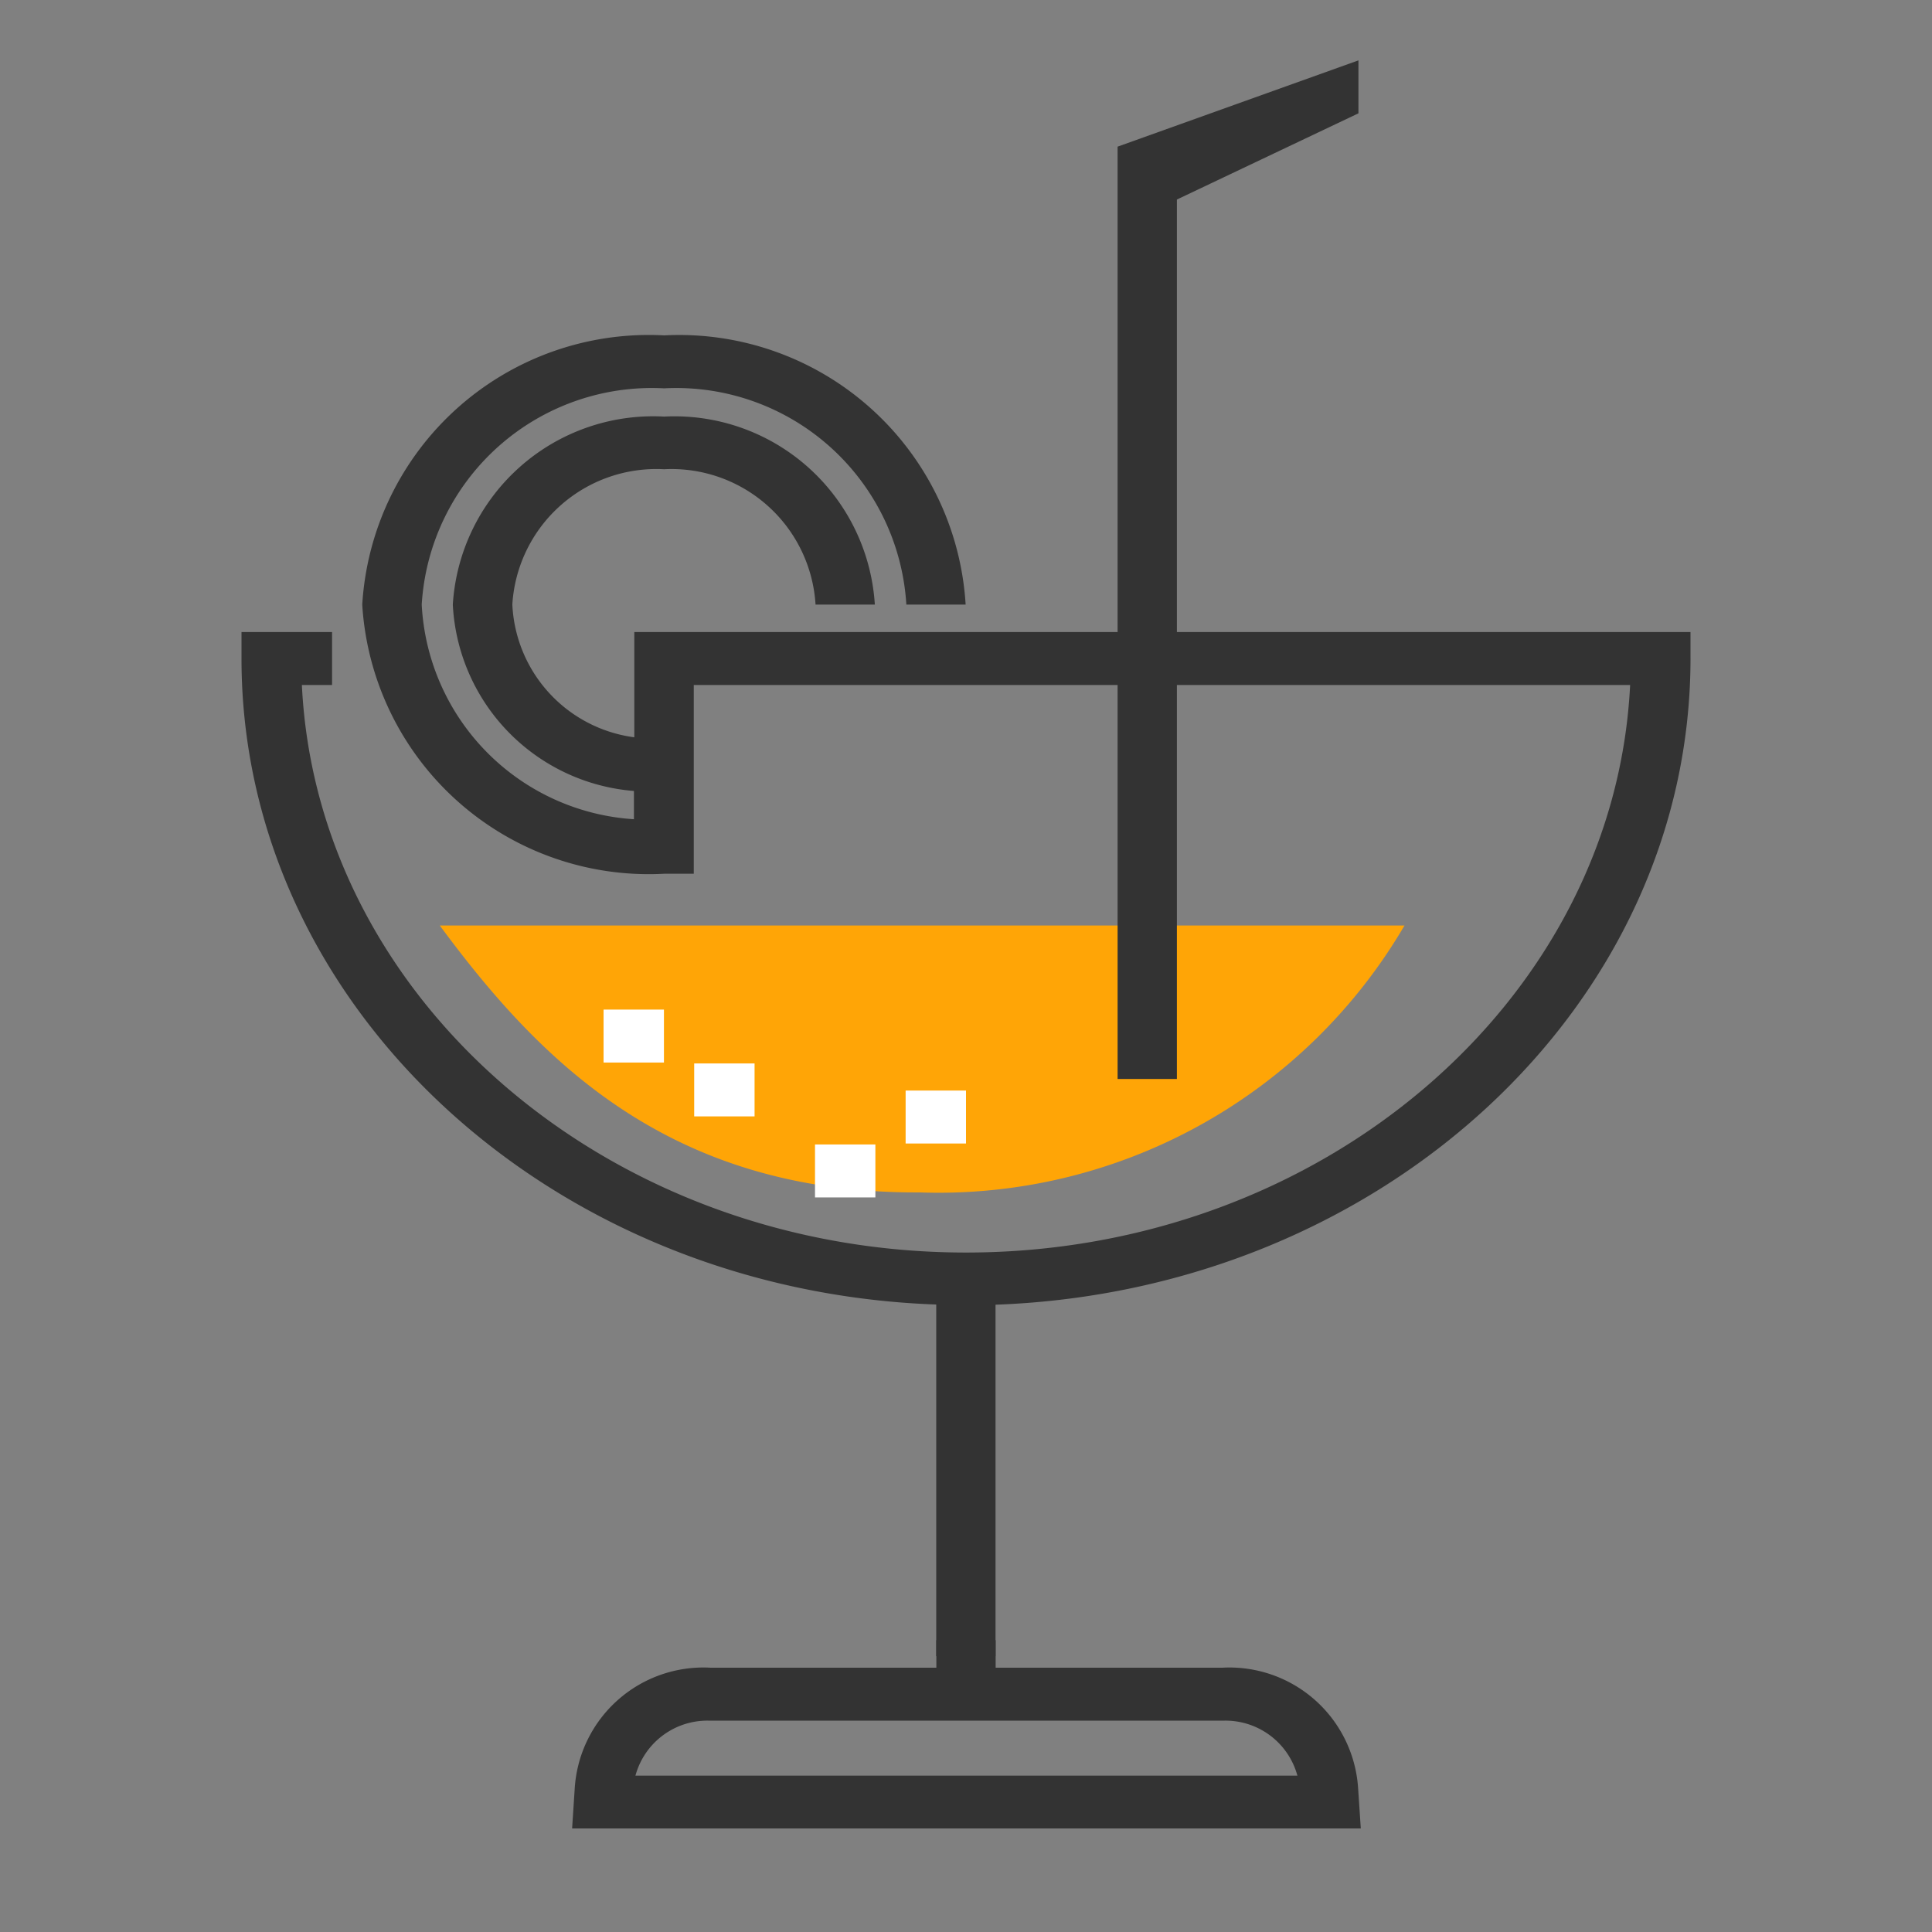 <svg xmlns="http://www.w3.org/2000/svg" width="32" height="32" viewBox="0 0 32 32"><rect x="0" y="0" width="32" height="32" fill="#808080" stroke="none"/><rect width="32" height="32" fill="#fff" opacity="0"/><g transform="translate(4 1)"><path d="M6.506,9.469v1.743a2.327,2.327,0,0,1-2.02-2.2A2.39,2.39,0,0,1,7,6.772,2.39,2.39,0,0,1,9.508,9.014h.982A3.325,3.325,0,0,0,7,5.9,3.325,3.325,0,0,0,3.5,9.014a3.263,3.263,0,0,0,3,3.087v.468A3.758,3.758,0,0,1,2.985,9.014,3.819,3.819,0,0,1,7,5.432a3.819,3.819,0,0,1,4.012,3.582h.982A4.754,4.754,0,0,0,7,4.555,4.754,4.754,0,0,0,2,9.014,4.754,4.754,0,0,0,7,13.472h.491V10.346H23c-.258,5.22-5.1,9.4-11,9.4s-10.747-4.177-11-9.4h.5V9.469H0v.438c0,5.76,5.118,10.472,11.507,10.7v5.825h.982V20.61C18.88,20.379,24,15.667,24,9.907V9.469Z" fill="#333"/><path d="M18.494,28.61a2.137,2.137,0,0,0-2.242-1.988H12.491v-.455h-.982v.455H7.762A2.136,2.136,0,0,0,5.52,28.61l-.044.675H18.539Zm-11.969-.2a1.234,1.234,0,0,1,1.237-.91h8.49a1.234,1.234,0,0,1,1.237.91Z" fill="#333"/><path d="M3.284,14.329c1.639,2.219,3.794,4.442,7.943,4.421a8.943,8.943,0,0,0,8.036-4.421Z" fill="#ffa506"/><g transform="translate(5.938 14.714)"><path d="M.059,1.008h1v.877h-1Z" fill="#fff"/><path d="M1.56,1.9h1v.877h-1Z" fill="#fff"/><path d="M5.062,2.349h1v.877h-1Z" fill="#fff"/><path d="M3.561,3.242h1v.877h-1Z" fill="#fff"/></g><path d="M15.493,16.871h-.982V1.429L18.5,0V.877L15.493,2.305Z" fill="#333"/></g></svg>